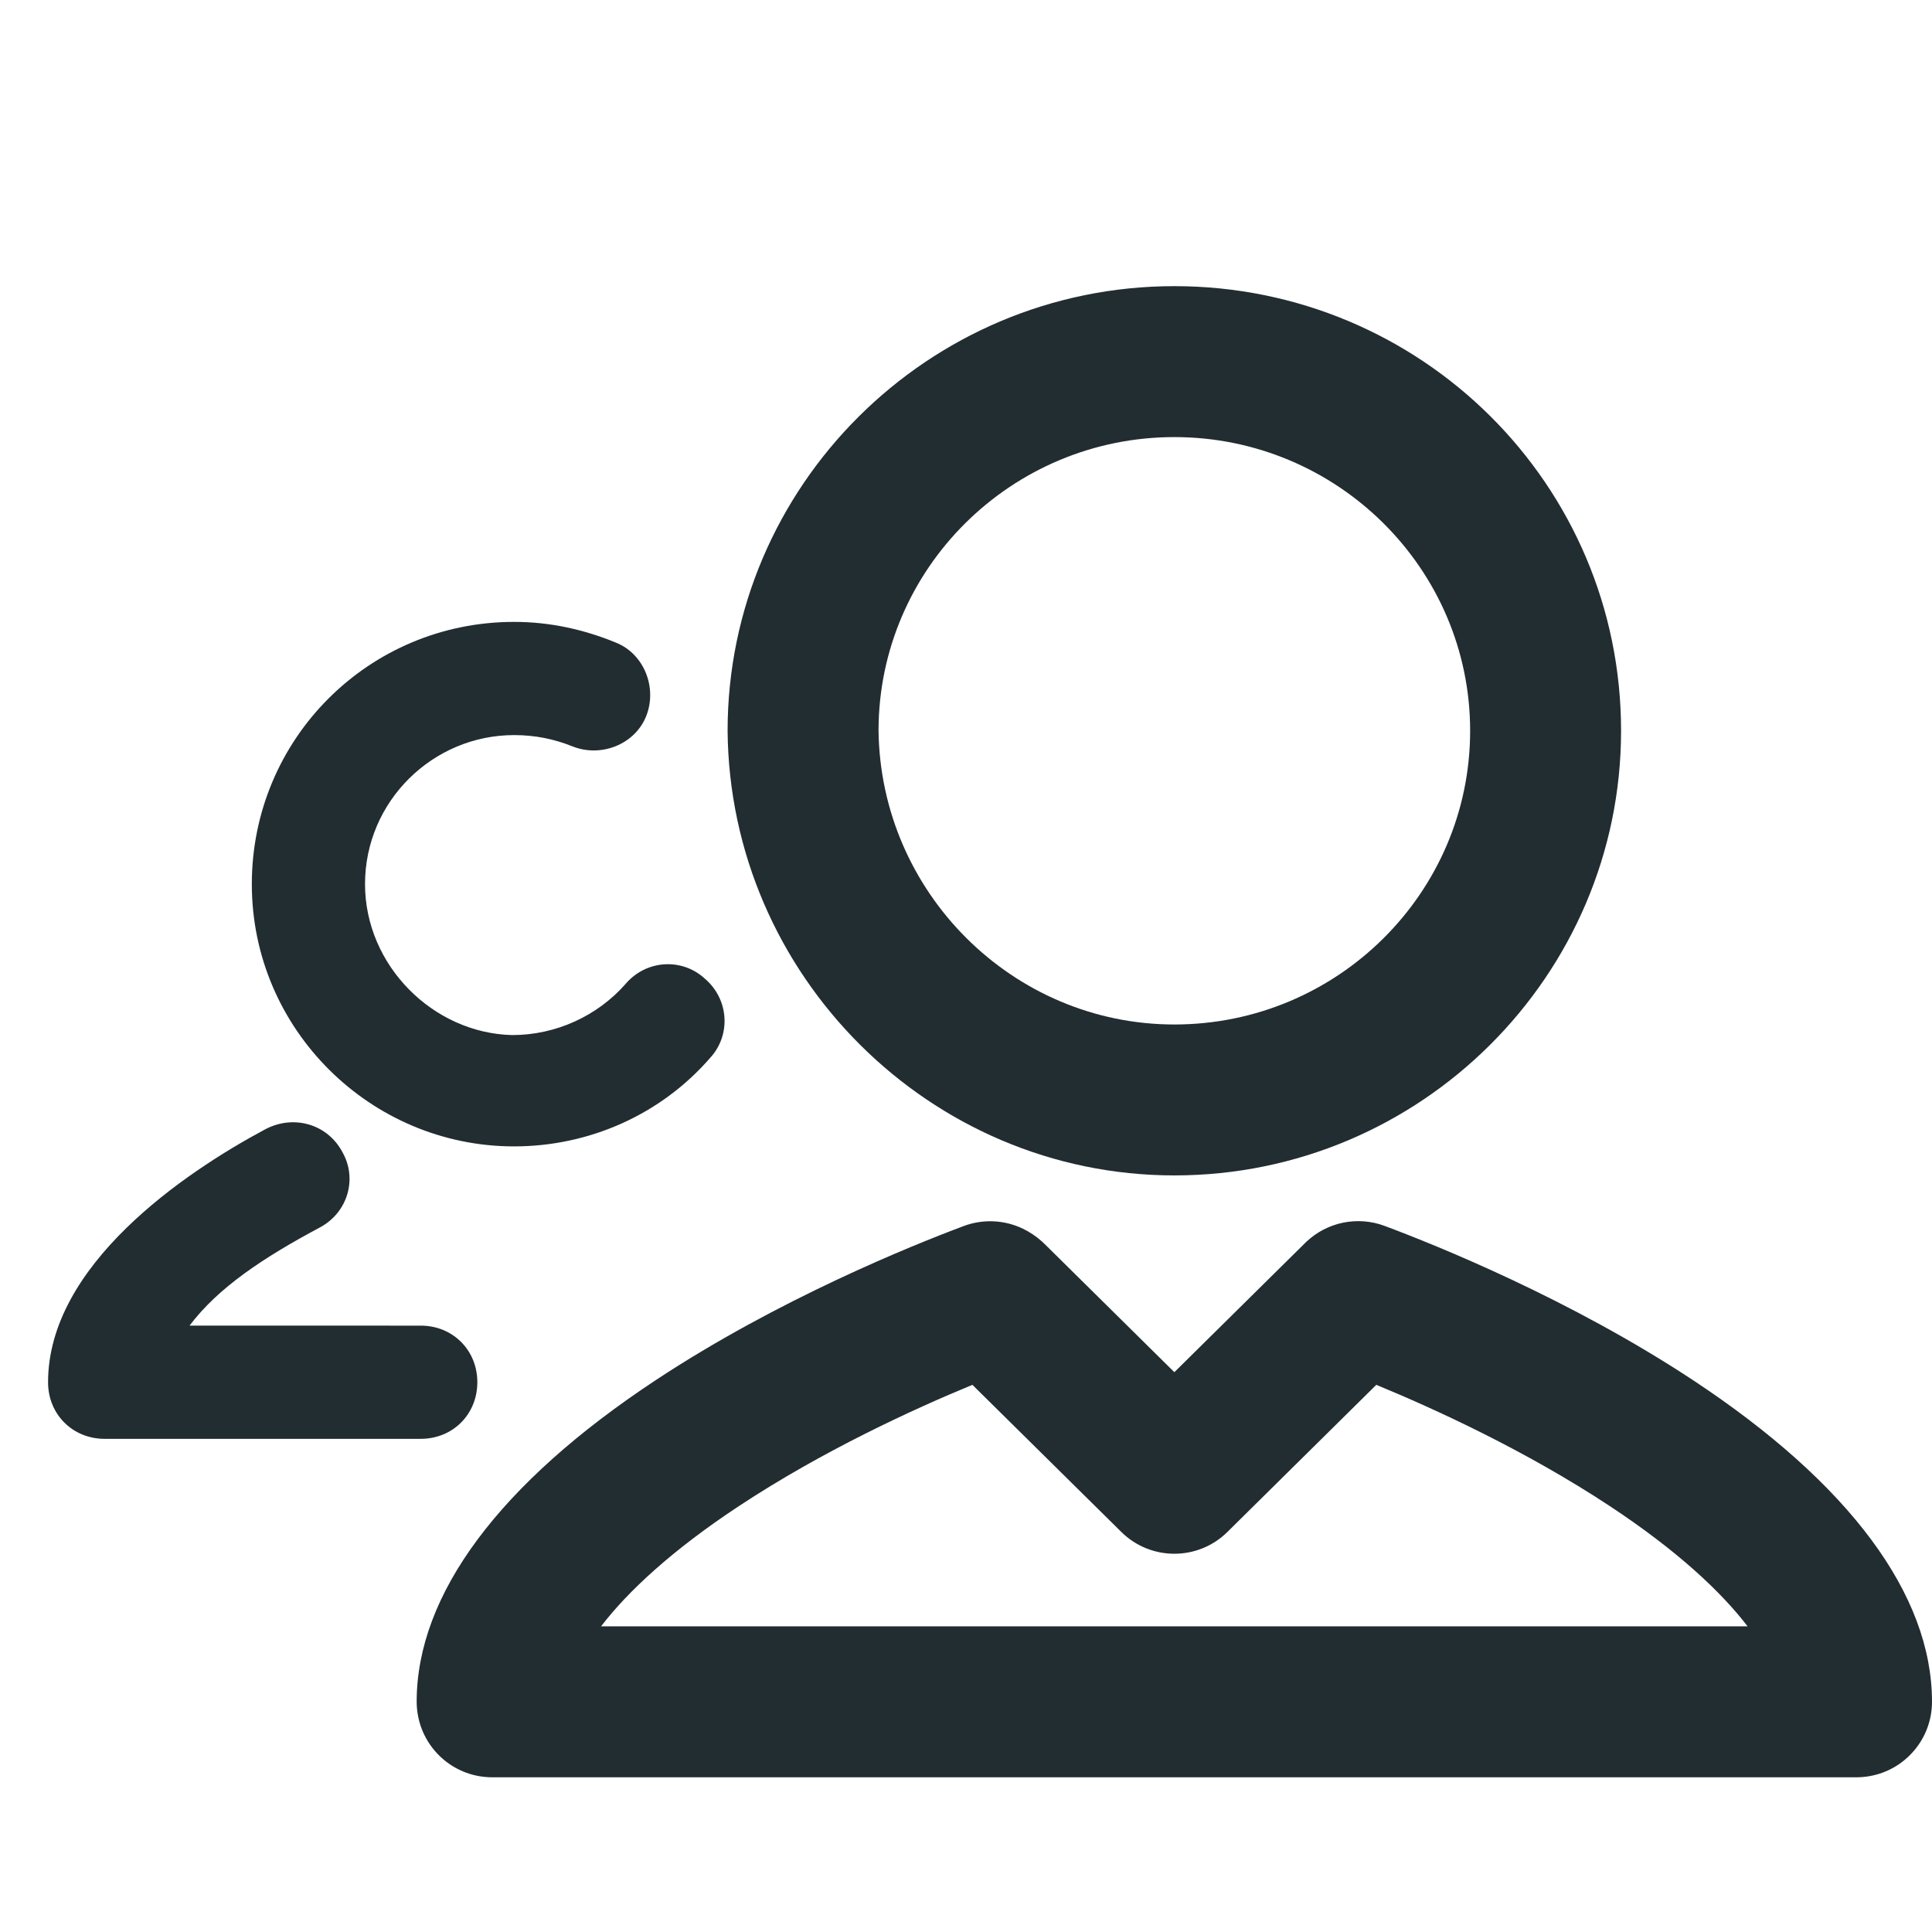<svg xmlns="http://www.w3.org/2000/svg" viewBox="0 0 512 512">
<path fill="#222d32" d="M491.972,471H130.435c-9.625,0-17.762-6.826-19.609-16.057c-0.269-1.317-0.405-2.662-0.404-4.014
	c0.018-28.37,21.921-57.821,63.342-85.171c32.476-21.441,67.908-35.708,81.634-40.846c5.115-1.915,10.791-1.654,15.709,0.721
	c1.78,0.859,3.453,1.979,4.971,3.327c0.264,0.235,0.521,0.477,0.773,0.726l34.366,33.956l34.649-34.236
	c0.09-0.09,0.181-0.178,0.273-0.266c5.528-5.272,13.61-6.953,20.811-4.26c13.737,5.138,49.199,19.407,81.719,40.878
	c41.425,27.351,63.323,56.821,63.33,85.228c0,0.002,0,0.004,0,0.005c0,9.84-7.106,18.021-16.468,19.689
	C494.363,470.892,493.173,471,491.972,471z M159.287,431h303.844c-7.06-9.235-18.748-20.14-36.5-31.86
	c-22.242-14.686-46.249-25.691-61.895-32.146l-39.462,38.991c-7.789,7.697-20.324,7.697-28.113,0l-39.462-38.99
	c-15.631,6.448-39.652,17.458-61.896,32.145C178.042,410.867,166.349,421.771,159.287,431z"/>
<path fill="#222d32" d="M311.212,75.833c-65.338,0-118.391,53.054-118.391,117.834c0.556,64.778,53.609,117.831,118.391,117.831
	c65.336,0,118.389-53.053,118.389-117.831C429.601,128.328,376.548,75.833,311.212,75.833z M311.212,271.499
	c-42.798,0-77.928-34.975-78.391-78c0.094-42.839,35.224-77.665,78.391-77.665c43.225,0,78.389,34.917,78.389,77.834
	C389.601,236.584,354.437,271.499,311.212,271.499z"/>
<path fill="#222d32" d="M70.236,299.305c7.5-3.999,16.499-1.499,20.498,6.001c4.004,7.002,1.504,16.001-5.996,20
	c-15,8.003-27.002,16.001-34.502,26.001H111.5c8.496,0,15,6.499,15,15s-6.504,15-15,15H27.736c-8.501,0-15-6.499-15-15
	C12.736,335.306,48.737,310.809,70.236,299.305z"/>
<path fill="#222d32" d="M135.734,274.305c11.504,0,22.5-5,30-13.496c5.503-6.504,15-7.002,21.001-1.504
	c6.499,5.503,7.002,15,1.499,21.001c-12.998,15-31.997,23.501-51.997,23.501c-38.003,0-69.502-31.001-69.502-69.499
	c0-38.502,31.001-69.5,69.502-69.5c9.497,0,18.501,2,26.997,5.498c7.5,3,11.001,12.002,8.003,19.502
	c-3.003,7.5-12.002,10.998-19.502,7.998c-5-2-10-2.998-15.498-2.998c-21.499,0-39.502,17.5-39.502,39.5
	C96.735,255.809,114.738,273.807,135.734,274.305z"/>
</svg>
